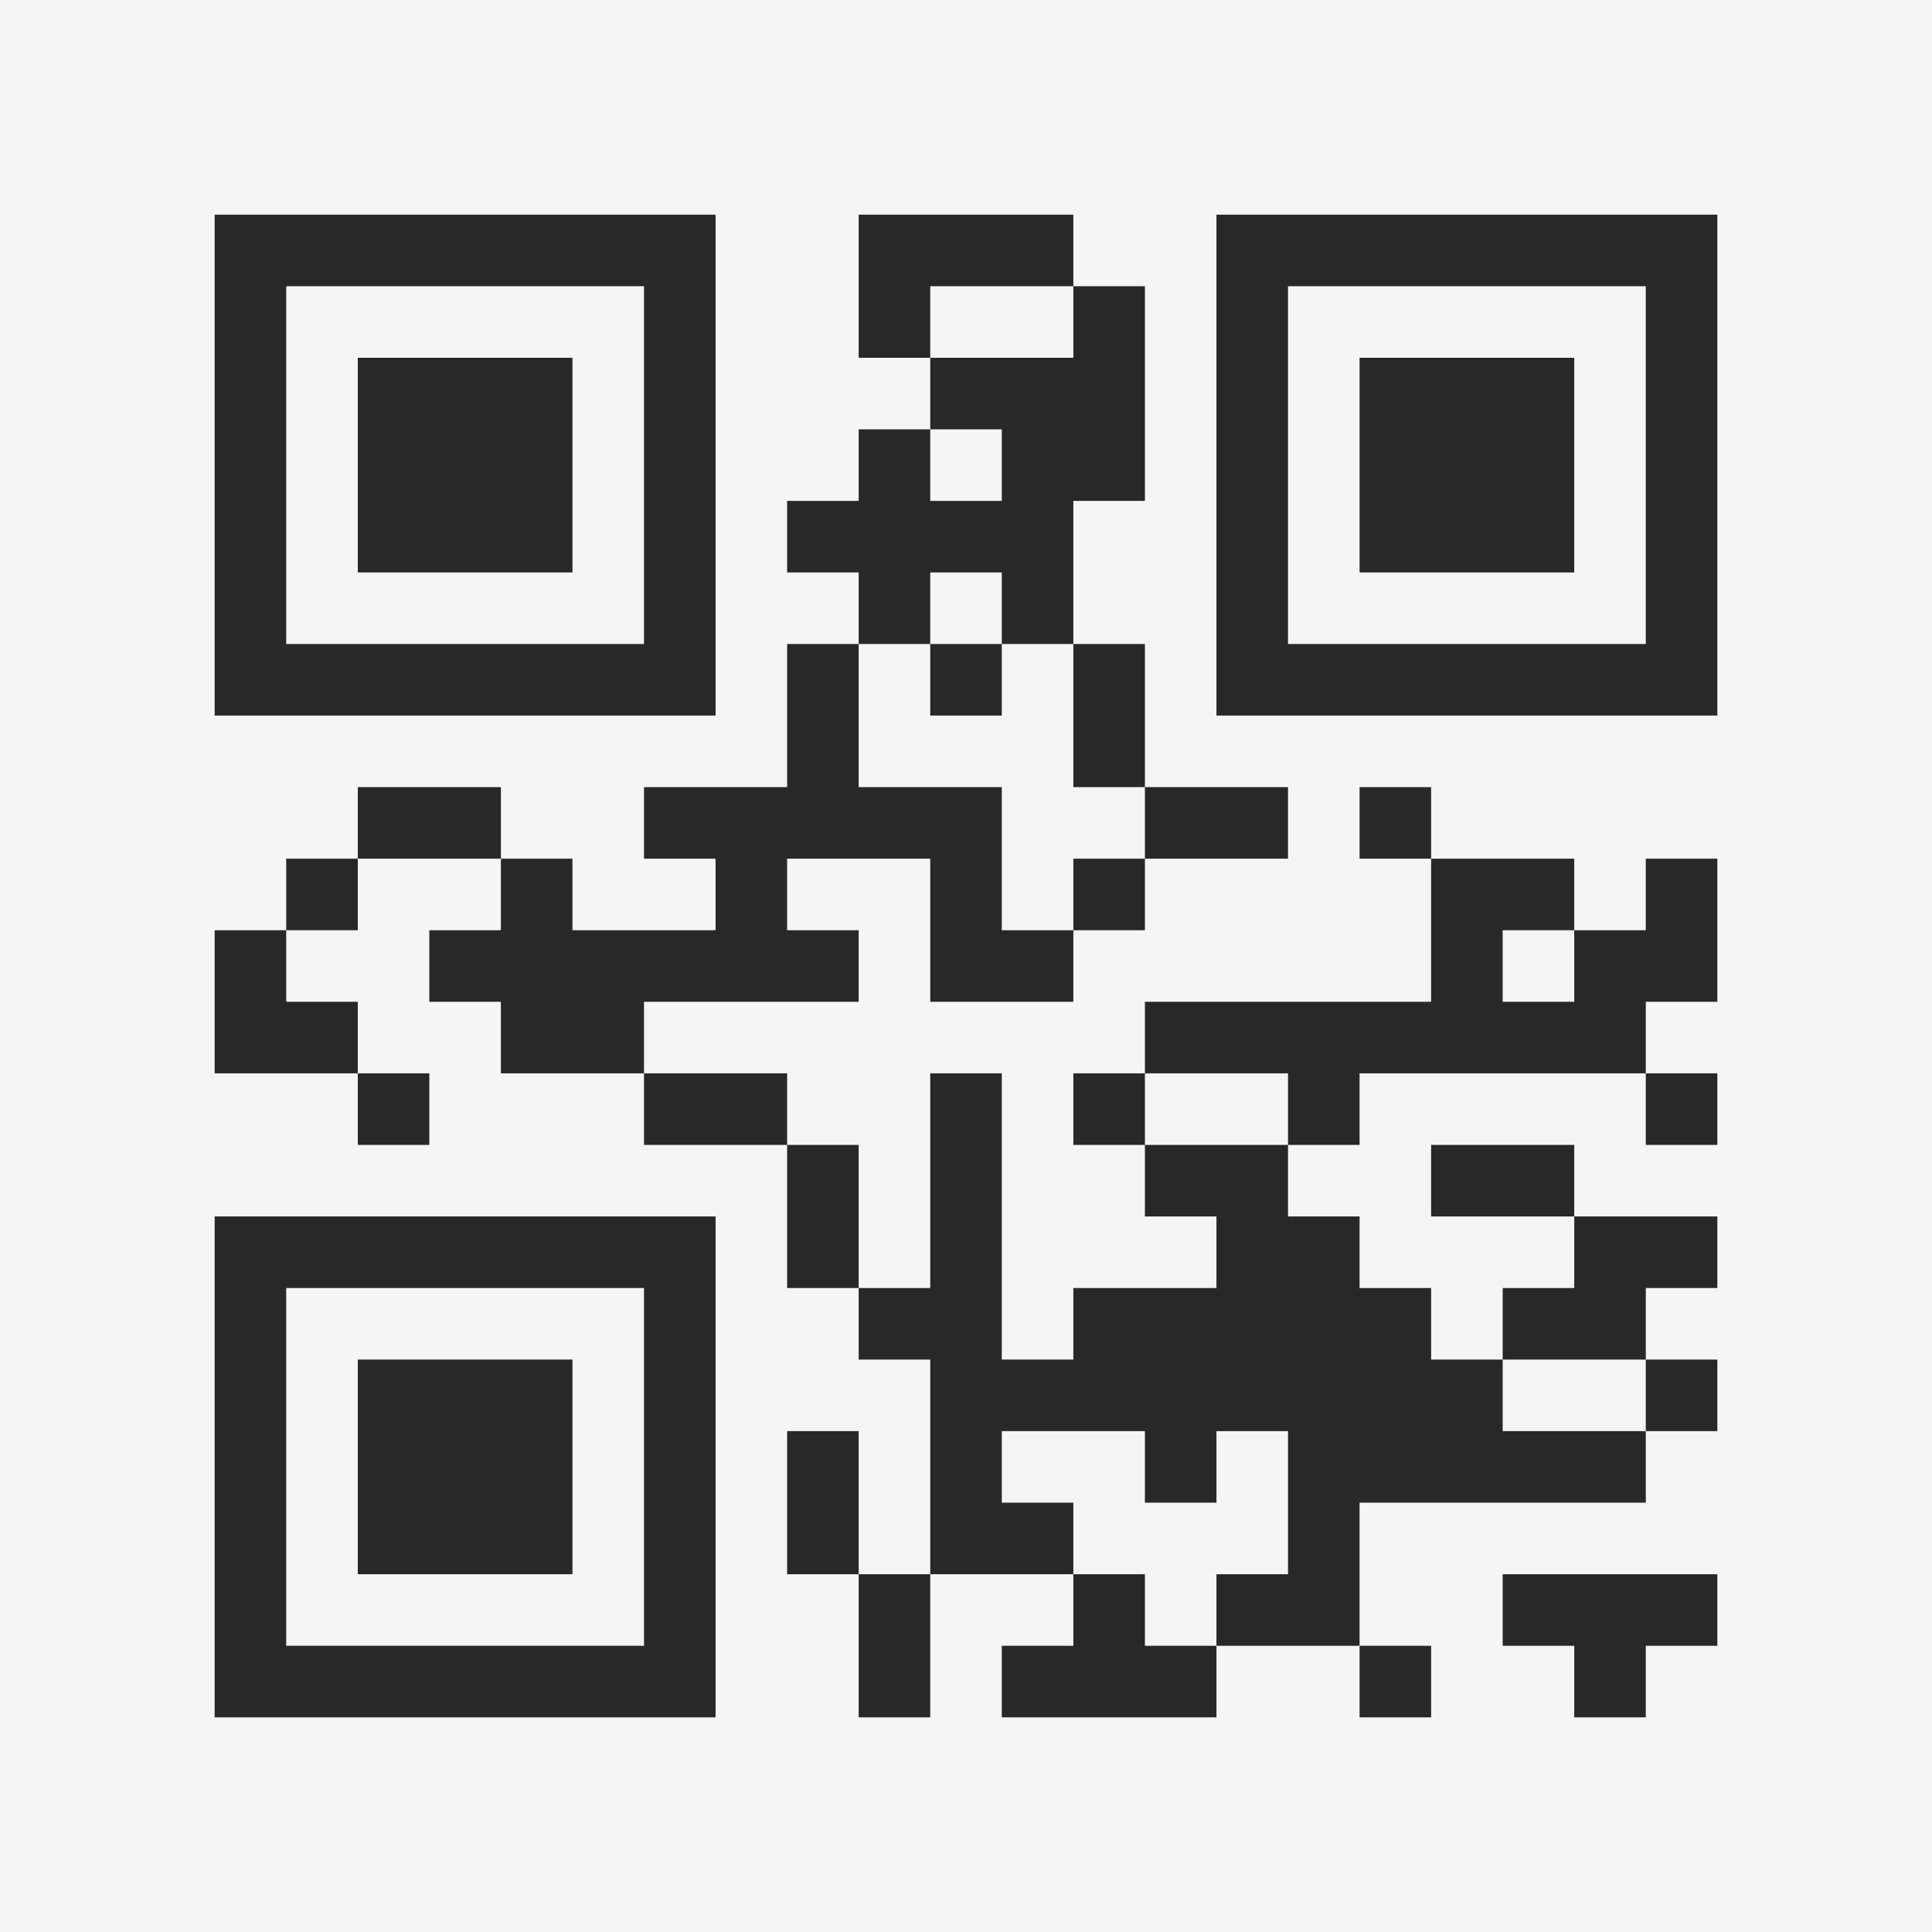 <?xml version="1.0" encoding="UTF-8"?>
<svg xmlns="http://www.w3.org/2000/svg" version="1.1" width="400" height="400" viewBox="0 0 400 400"><rect x="0" y="0" width="400" height="400" fill="#f5f5f5"/><g transform="scale(14.815)"><g transform="translate(3,3)"><path fill-rule="evenodd" d="M9 0L9 2L10 2L10 3L9 3L9 4L8 4L8 5L9 5L9 6L8 6L8 8L6 8L6 9L7 9L7 10L5 10L5 9L4 9L4 8L2 8L2 9L1 9L1 10L0 10L0 12L2 12L2 13L3 13L3 12L2 12L2 11L1 11L1 10L2 10L2 9L4 9L4 10L3 10L3 11L4 11L4 12L6 12L6 13L8 13L8 15L9 15L9 16L10 16L10 19L9 19L9 17L8 17L8 19L9 19L9 21L10 21L10 19L12 19L12 20L11 20L11 21L14 21L14 20L16 20L16 21L17 21L17 20L16 20L16 18L20 18L20 17L21 17L21 16L20 16L20 15L21 15L21 14L19 14L19 13L17 13L17 14L19 14L19 15L18 15L18 16L17 16L17 15L16 15L16 14L15 14L15 13L16 13L16 12L20 12L20 13L21 13L21 12L20 12L20 11L21 11L21 9L20 9L20 10L19 10L19 9L17 9L17 8L16 8L16 9L17 9L17 11L13 11L13 12L12 12L12 13L13 13L13 14L14 14L14 15L12 15L12 16L11 16L11 12L10 12L10 15L9 15L9 13L8 13L8 12L6 12L6 11L9 11L9 10L8 10L8 9L10 9L10 11L12 11L12 10L13 10L13 9L15 9L15 8L13 8L13 6L12 6L12 4L13 4L13 1L12 1L12 0ZM10 1L10 2L12 2L12 1ZM10 3L10 4L11 4L11 3ZM10 5L10 6L9 6L9 8L11 8L11 10L12 10L12 9L13 9L13 8L12 8L12 6L11 6L11 5ZM10 6L10 7L11 7L11 6ZM18 10L18 11L19 11L19 10ZM13 12L13 13L15 13L15 12ZM18 16L18 17L20 17L20 16ZM11 17L11 18L12 18L12 19L13 19L13 20L14 20L14 19L15 19L15 17L14 17L14 18L13 18L13 17ZM18 19L18 20L19 20L19 21L20 21L20 20L21 20L21 19ZM0 0L0 7L7 7L7 0ZM1 1L1 6L6 6L6 1ZM2 2L2 5L5 5L5 2ZM14 0L14 7L21 7L21 0ZM15 1L15 6L20 6L20 1ZM16 2L16 5L19 5L19 2ZM0 14L0 21L7 21L7 14ZM1 15L1 20L6 20L6 15ZM2 16L2 19L5 19L5 16Z" fill="#282828"/></g></g></svg>
